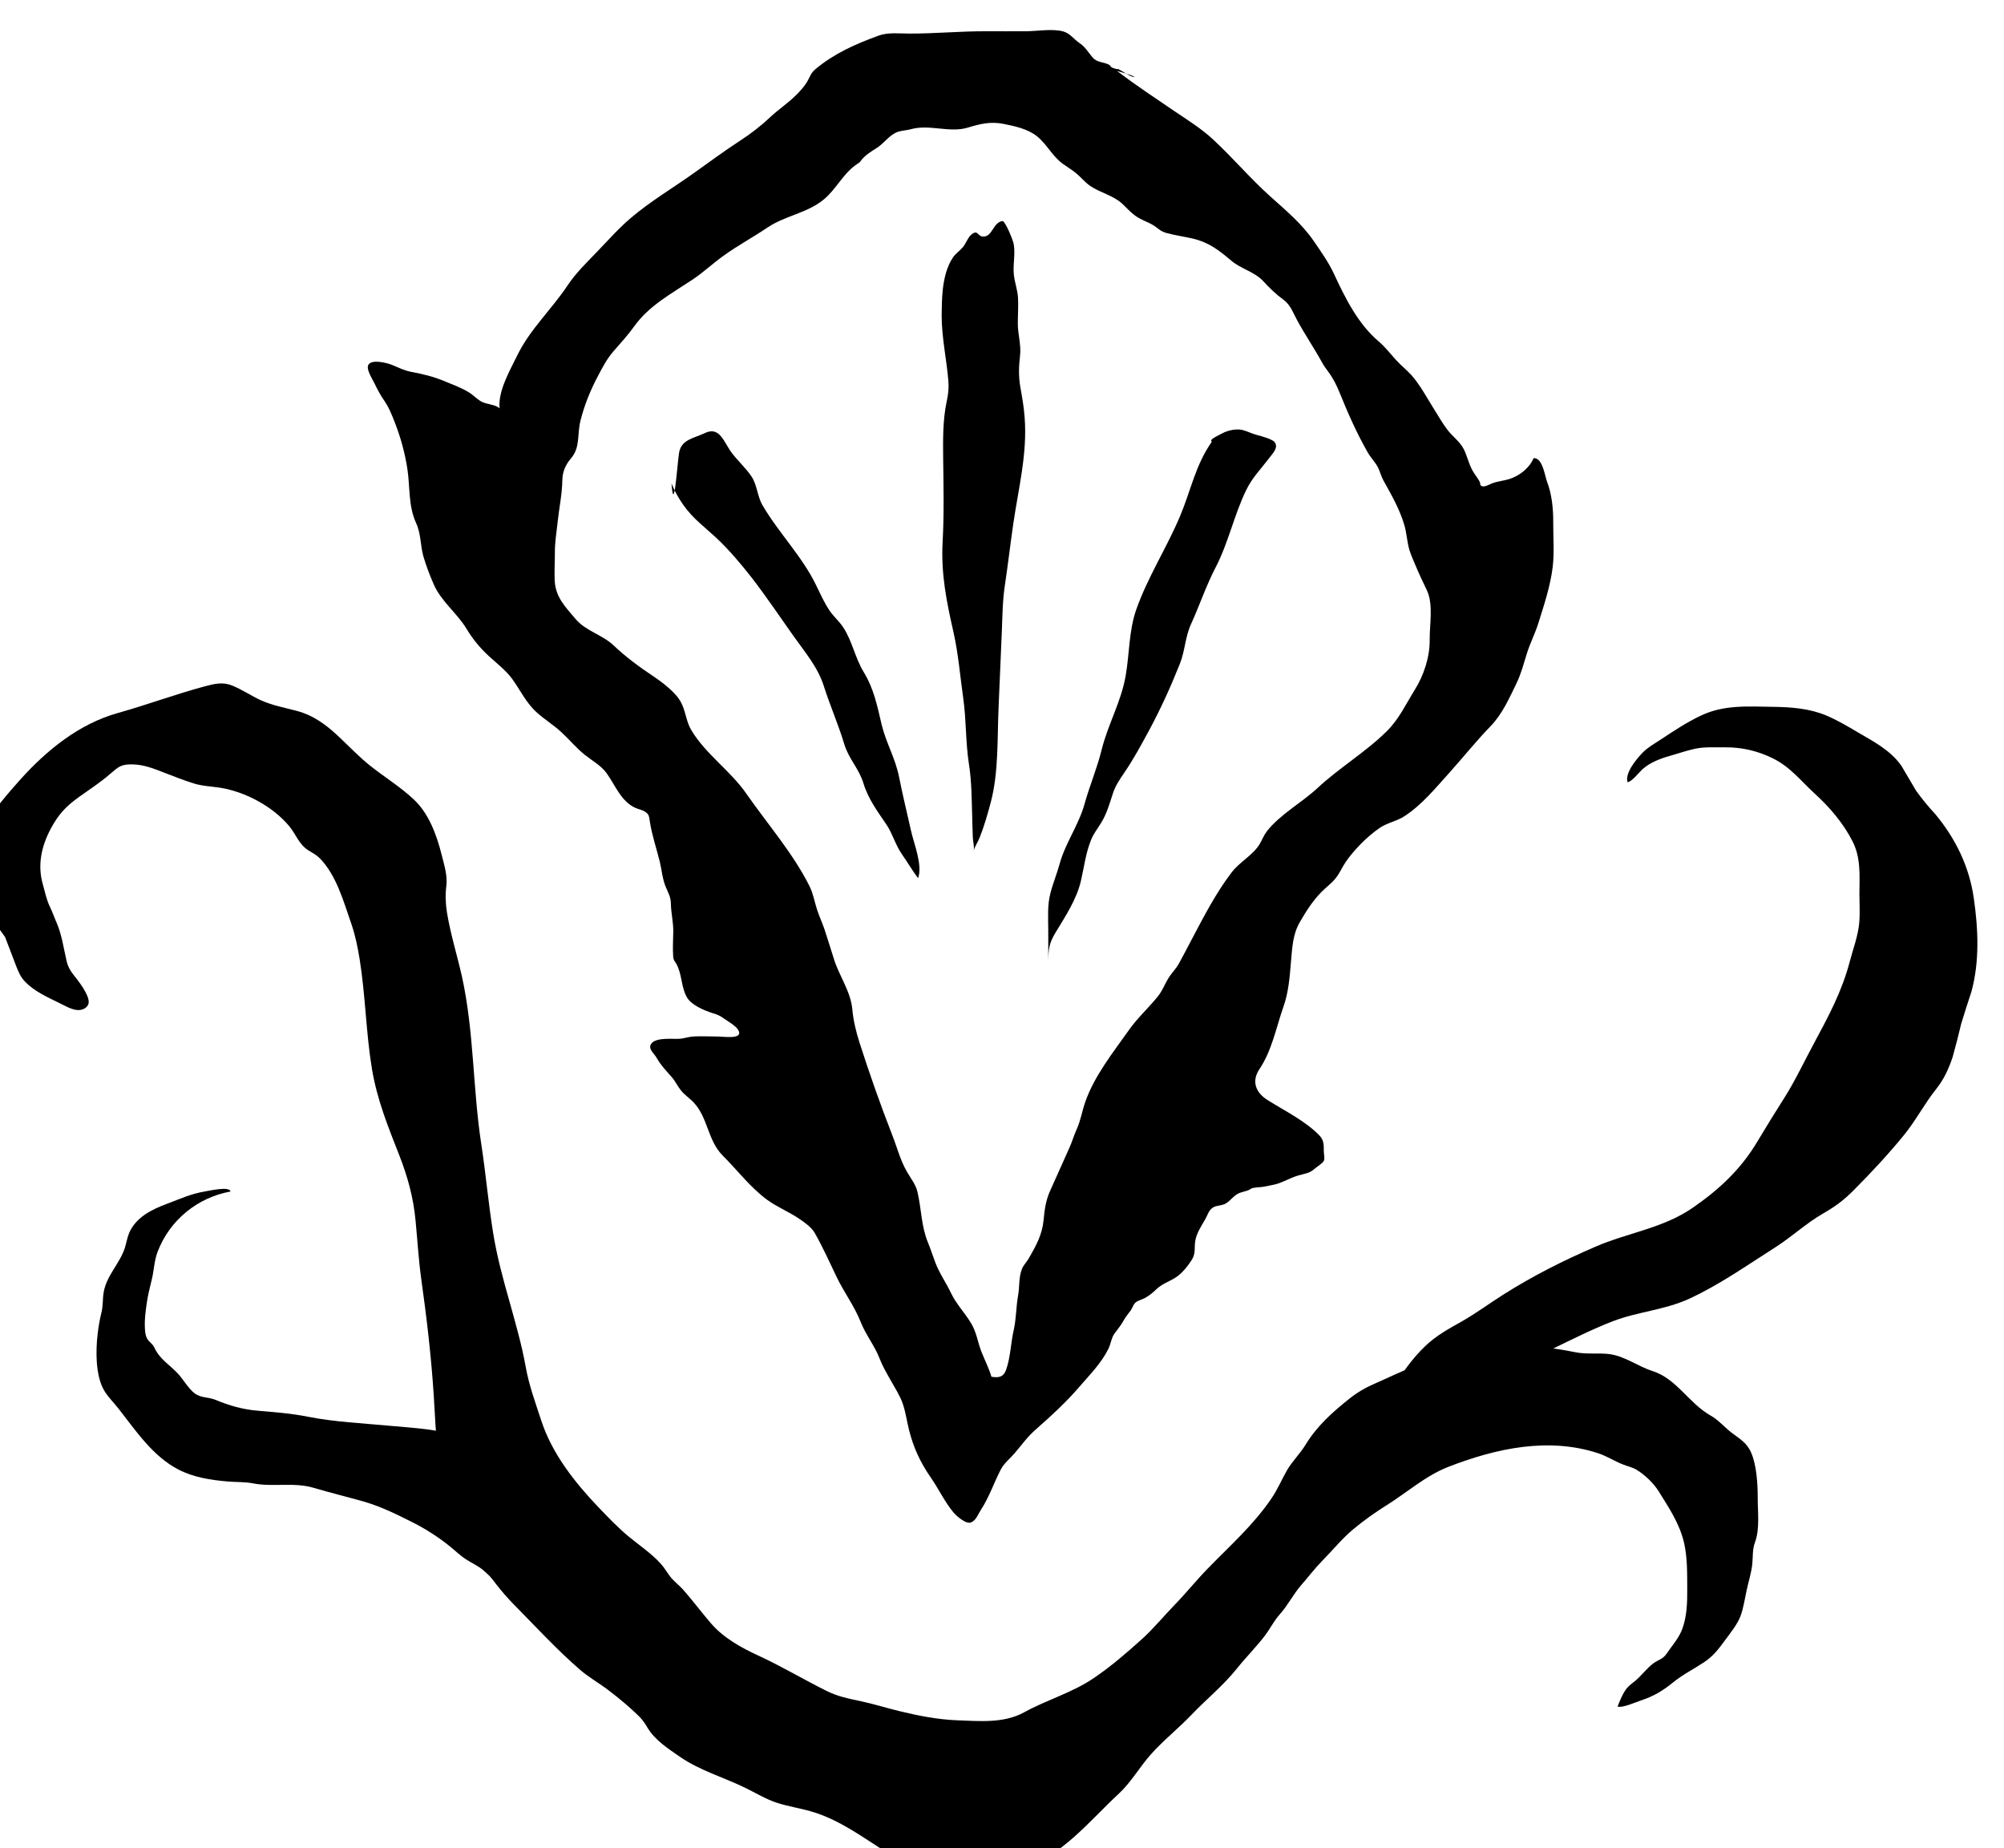 <?xml version="1.0" encoding="UTF-8" standalone="no"?>
<!-- Created with Inkscape (http://www.inkscape.org/) -->

<svg
   width="26.029"
   height="24"
   viewBox="0 0 6.887 6.35"
   version="1.1"
   id="svg42621"
   inkscape:version="1.2.1 (9c6d41e4, 2022-07-14)"
   sodipodi:docname="inhabitants-of-carcosa.svg"
   xmlns:inkscape="http://www.inkscape.org/namespaces/inkscape"
   xmlns:sodipodi="http://sodipodi.sourceforge.net/DTD/sodipodi-0.dtd"
   xmlns="http://www.w3.org/2000/svg"
   xmlns:svg="http://www.w3.org/2000/svg">
  <sodipodi:namedview
     id="namedview42623"
     pagecolor="#505050"
     bordercolor="#eeeeee"
     borderopacity="1"
     inkscape:showpageshadow="0"
     inkscape:pageopacity="0"
     inkscape:pagecheckerboard="0"
     inkscape:deskcolor="#505050"
     inkscape:document-units="mm"
     showgrid="false"
     inkscape:zoom="0.2102413"
     inkscape:cx="216.41799"
     inkscape:cy="42.807954"
     inkscape:window-width="1309"
     inkscape:window-height="456"
     inkscape:window-x="0"
     inkscape:window-y="25"
     inkscape:window-maximized="0"
     inkscape:current-layer="layer1" />
  <defs
     id="defs42618">
    <clipPath
       clipPathUnits="userSpaceOnUse"
       id="clipPath15451">
      <path
         d="m 363.064,419.254 h 24.7 v 24.699 h -24.7 z"
         id="path15449" />
    </clipPath>
  </defs>
  <g
     inkscape:label="Layer 1"
     inkscape:groupmode="layer"
     id="layer1"
     transform="translate(-47.618,-137.28)">
    <g
       id="g15445"
       transform="matrix(0.305,0,0,-0.305,-63.516,272.176)"
       style="fill:#000000">
      <g
         id="g15447"
         clip-path="url(#clipPath15451)"
         style="fill:#000000">
        <g
           id="g15453"
           transform="translate(377.063,441.453)"
           style="fill:#000000">
          <path
             d="M 0,0 C 0.013,-0.007 0.025,-0.015 0.039,-0.022 0.093,-0.048 0.144,-0.046 0,0"
             style="fill:#000000;fill-opacity:1;fill-rule:nonzero;stroke:none"
             id="path15455" />
        </g>
        <g
           id="g15457"
           transform="translate(380.483,435.074)"
           style="fill:#000000">
          <path
             d="M 0,0 C 0.002,-0.194 -0.066,-0.4 -0.171,-0.568 -0.27,-0.727 -0.344,-0.89 -0.481,-1.027 -0.716,-1.261 -1.017,-1.44 -1.261,-1.667 -1.44,-1.834 -1.684,-1.965 -1.834,-2.156 -1.868,-2.2 -1.886,-2.249 -1.913,-2.296 -1.989,-2.426 -2.141,-2.5 -2.233,-2.622 -2.411,-2.855 -2.549,-3.125 -2.685,-3.382 -2.732,-3.471 -2.778,-3.561 -2.827,-3.649 -2.862,-3.712 -2.917,-3.762 -2.952,-3.825 -2.991,-3.893 -3.016,-3.96 -3.067,-4.022 -3.17,-4.149 -3.292,-4.259 -3.386,-4.392 -3.568,-4.649 -3.777,-4.91 -3.881,-5.206 -3.917,-5.31 -3.932,-5.413 -3.978,-5.515 -4.01,-5.585 -4.03,-5.659 -4.062,-5.728 -4.134,-5.887 -4.203,-6.044 -4.275,-6.203 -4.325,-6.313 -4.339,-6.414 -4.35,-6.532 -4.365,-6.7 -4.434,-6.823 -4.517,-6.968 -4.542,-7.011 -4.579,-7.045 -4.596,-7.092 -4.632,-7.186 -4.62,-7.291 -4.638,-7.388 -4.661,-7.516 -4.658,-7.648 -4.687,-7.776 -4.721,-7.923 -4.722,-8.08 -4.773,-8.224 -4.8,-8.301 -4.85,-8.317 -4.938,-8.302 c -0.029,0.098 -0.074,0.184 -0.112,0.28 -0.045,0.114 -0.054,0.221 -0.121,0.329 -0.072,0.118 -0.165,0.212 -0.224,0.337 -0.055,0.116 -0.13,0.22 -0.175,0.34 -0.029,0.076 -0.053,0.153 -0.084,0.228 -0.075,0.182 -0.073,0.377 -0.117,0.566 -0.02,0.087 -0.072,0.148 -0.116,0.224 -0.078,0.133 -0.114,0.281 -0.17,0.422 -0.134,0.343 -0.256,0.691 -0.368,1.04 -0.04,0.127 -0.069,0.246 -0.081,0.377 -0.021,0.207 -0.149,0.372 -0.209,0.57 -0.034,0.11 -0.069,0.219 -0.105,0.33 -0.025,0.074 -0.059,0.145 -0.083,0.22 -0.03,0.091 -0.042,0.176 -0.084,0.262 -0.185,0.371 -0.474,0.701 -0.712,1.043 -0.178,0.258 -0.464,0.45 -0.622,0.719 -0.052,0.088 -0.06,0.186 -0.099,0.277 -0.021,0.052 -0.054,0.097 -0.094,0.138 -0.069,0.072 -0.152,0.135 -0.236,0.191 -0.159,0.106 -0.307,0.215 -0.444,0.345 -0.131,0.124 -0.315,0.162 -0.431,0.3 -0.118,0.14 -0.224,0.245 -0.234,0.43 -0.005,0.105 0.002,0.213 0.002,0.319 -0.001,0.118 0.019,0.226 0.031,0.343 0.017,0.161 0.05,0.309 0.053,0.47 10e-4,0.094 0.035,0.174 0.098,0.247 0.107,0.125 0.067,0.272 0.107,0.427 0.042,0.168 0.111,0.34 0.193,0.494 0.055,0.104 0.101,0.196 0.18,0.287 0.081,0.092 0.161,0.181 0.232,0.279 0.167,0.233 0.414,0.365 0.654,0.524 0.124,0.083 0.231,0.184 0.352,0.271 0.158,0.114 0.333,0.208 0.494,0.317 0.204,0.137 0.447,0.161 0.637,0.318 0.135,0.112 0.212,0.28 0.353,0.383 0.015,0.011 0.032,0.023 0.049,0.034 0.003,0.004 0.006,0.006 0.009,0.011 0.051,0.071 0.119,0.109 0.192,0.156 0.079,0.052 0.136,0.144 0.231,0.177 0.043,0.015 0.098,0.016 0.144,0.029 0.216,0.06 0.436,-0.045 0.645,0.019 0.139,0.042 0.253,0.07 0.398,0.042 0.128,-0.025 0.274,-0.057 0.376,-0.137 0.116,-0.091 0.175,-0.227 0.296,-0.314 0.05,-0.036 0.104,-0.068 0.152,-0.108 0.053,-0.044 0.097,-0.1 0.155,-0.14 0.116,-0.079 0.259,-0.106 0.363,-0.202 0.048,-0.045 0.09,-0.094 0.144,-0.133 0.061,-0.046 0.134,-0.067 0.199,-0.105 0.059,-0.035 0.08,-0.07 0.155,-0.091 0.097,-0.027 0.199,-0.04 0.297,-0.063 0.186,-0.045 0.293,-0.132 0.433,-0.249 0.112,-0.095 0.259,-0.122 0.361,-0.232 0.073,-0.079 0.139,-0.144 0.227,-0.208 0.079,-0.058 0.109,-0.149 0.153,-0.23 0.088,-0.162 0.193,-0.316 0.282,-0.478 0.019,-0.035 0.042,-0.067 0.067,-0.1 C -1.087,2.946 -1.049,2.868 -1.013,2.78 -0.921,2.552 -0.821,2.326 -0.698,2.111 -0.662,2.048 -0.612,2.001 -0.58,1.937 -0.558,1.892 -0.547,1.841 -0.522,1.797 -0.429,1.628 -0.339,1.475 -0.285,1.291 -0.259,1.2 -0.255,1.104 -0.229,1.014 -0.21,0.949 -0.18,0.89 -0.155,0.827 -0.117,0.736 -0.076,0.651 -0.033,0.561 0.044,0.401 -0.002,0.173 0,0 M 1.392,1.321 C 1.393,1.475 1.377,1.64 1.321,1.786 1.297,1.847 1.273,2.053 1.171,2.047 1.125,1.937 1.012,1.847 0.896,1.811 0.835,1.792 0.769,1.787 0.709,1.765 0.679,1.754 0.615,1.715 0.584,1.733 0.561,1.746 0.574,1.762 0.563,1.782 0.539,1.826 0.505,1.866 0.481,1.91 0.439,1.986 0.422,2.074 0.382,2.152 0.337,2.237 0.256,2.292 0.199,2.367 0.141,2.444 0.092,2.531 0.041,2.612 -0.036,2.735 -0.108,2.871 -0.205,2.981 -0.258,3.04 -0.322,3.09 -0.376,3.149 -0.442,3.221 -0.5,3.298 -0.575,3.362 -0.81,3.561 -0.955,3.857 -1.08,4.126 c -0.058,0.125 -0.147,0.251 -0.226,0.366 -0.135,0.197 -0.313,0.344 -0.492,0.505 -0.228,0.205 -0.423,0.437 -0.647,0.644 -0.126,0.117 -0.283,0.215 -0.428,0.313 -0.223,0.152 -0.432,0.289 -0.65,0.455 0.044,-0.012 0.076,-0.022 0.104,-0.031 -0.029,0.017 -0.057,0.035 -0.087,0.051 -0.02,0 -0.038,0.004 -0.055,0.011 -0.02,0.005 -0.035,0.017 -0.045,0.035 -0.069,0.04 -0.139,0.023 -0.194,0.088 -0.051,0.06 -0.078,0.114 -0.148,0.162 -0.061,0.041 -0.106,0.109 -0.181,0.129 -0.119,0.034 -0.301,0.002 -0.426,0.002 -0.149,0 -0.299,-10e-4 -0.449,0 C -5.292,6.857 -5.576,6.829 -5.865,6.83 -5.978,6.83 -6.102,6.846 -6.209,6.807 -6.472,6.711 -6.707,6.607 -6.919,6.431 -6.971,6.387 -6.977,6.357 -7.006,6.303 -7.041,6.238 -7.106,6.166 -7.162,6.115 -7.246,6.036 -7.343,5.97 -7.428,5.891 -7.536,5.789 -7.646,5.704 -7.772,5.622 -7.946,5.509 -8.111,5.387 -8.279,5.267 -8.52,5.094 -8.777,4.944 -9.002,4.752 -9.138,4.637 -9.255,4.503 -9.377,4.377 -9.497,4.252 -9.621,4.133 -9.716,3.99 -9.896,3.72 -10.139,3.496 -10.28,3.206 c -0.082,-0.168 -0.22,-0.404 -0.2,-0.597 -0.05,0.043 -0.142,0.043 -0.201,0.073 -0.053,0.027 -0.096,0.078 -0.148,0.108 -0.086,0.052 -0.18,0.086 -0.274,0.125 -0.125,0.051 -0.238,0.079 -0.373,0.104 -0.082,0.016 -0.14,0.047 -0.215,0.078 -0.06,0.025 -0.258,0.074 -0.273,-0.015 -0.009,-0.052 0.052,-0.148 0.074,-0.192 0.029,-0.06 0.064,-0.128 0.102,-0.183 0.06,-0.086 0.087,-0.156 0.126,-0.254 0.067,-0.171 0.117,-0.353 0.144,-0.534 0.03,-0.204 0.009,-0.411 0.098,-0.605 0.056,-0.122 0.046,-0.25 0.082,-0.376 0.031,-0.105 0.072,-0.213 0.116,-0.313 0.084,-0.192 0.262,-0.323 0.369,-0.5 0.072,-0.119 0.15,-0.214 0.254,-0.31 0.089,-0.081 0.185,-0.155 0.257,-0.25 0.095,-0.129 0.157,-0.271 0.28,-0.382 0.088,-0.08 0.192,-0.143 0.279,-0.224 0.091,-0.084 0.168,-0.179 0.265,-0.256 0.083,-0.066 0.18,-0.118 0.242,-0.203 0.097,-0.132 0.162,-0.318 0.324,-0.392 0.033,-0.015 0.072,-0.022 0.104,-0.04 0.055,-0.032 0.052,-0.058 0.062,-0.121 0.024,-0.152 0.074,-0.297 0.111,-0.446 0.022,-0.092 0.03,-0.196 0.067,-0.284 0.029,-0.071 0.057,-0.111 0.058,-0.188 0.002,-0.108 0.029,-0.212 0.027,-0.319 -10e-4,-0.092 -0.008,-0.188 -10e-4,-0.278 0.004,-0.046 0.019,-0.051 0.037,-0.085 0.065,-0.118 0.051,-0.261 0.12,-0.378 0.05,-0.083 0.188,-0.143 0.283,-0.173 0.049,-0.015 0.085,-0.027 0.127,-0.059 0.044,-0.031 0.138,-0.085 0.164,-0.129 0.07,-0.115 -0.161,-0.077 -0.224,-0.077 -0.09,0 -0.181,0.005 -0.271,0.001 -0.052,-0.002 -0.097,-0.018 -0.148,-0.025 -0.078,-0.01 -0.282,0.023 -0.337,-0.06 -0.037,-0.055 0.036,-0.109 0.06,-0.152 0.049,-0.087 0.109,-0.148 0.176,-0.225 0.038,-0.044 0.062,-0.098 0.099,-0.144 0.042,-0.054 0.098,-0.088 0.144,-0.137 0.163,-0.172 0.158,-0.429 0.328,-0.599 0.164,-0.163 0.308,-0.356 0.5,-0.498 0.114,-0.083 0.25,-0.137 0.366,-0.217 0.06,-0.04 0.135,-0.095 0.17,-0.155 0.089,-0.157 0.166,-0.326 0.244,-0.49 0.085,-0.18 0.204,-0.334 0.276,-0.518 0.056,-0.142 0.157,-0.266 0.211,-0.407 0.034,-0.088 0.08,-0.166 0.127,-0.249 0.047,-0.085 0.104,-0.171 0.135,-0.262 0.033,-0.096 0.046,-0.199 0.071,-0.297 0.049,-0.196 0.126,-0.363 0.243,-0.532 0.088,-0.126 0.157,-0.275 0.255,-0.393 0.04,-0.048 0.149,-0.142 0.205,-0.113 0.054,0.026 0.077,0.095 0.106,0.139 0.096,0.147 0.146,0.305 0.227,0.46 0.038,0.07 0.105,0.121 0.158,0.184 0.078,0.092 0.142,0.183 0.239,0.267 0.169,0.148 0.341,0.307 0.486,0.476 0.118,0.137 0.247,0.266 0.326,0.426 0.028,0.054 0.033,0.122 0.068,0.172 0.035,0.049 0.071,0.088 0.101,0.143 0.024,0.045 0.054,0.079 0.083,0.119 0.019,0.026 0.028,0.063 0.051,0.086 0.025,0.025 0.082,0.038 0.113,0.056 0.05,0.028 0.09,0.063 0.13,0.101 0.062,0.057 0.135,0.08 0.206,0.124 0.075,0.046 0.139,0.127 0.186,0.199 0.048,0.076 0.03,0.128 0.04,0.207 0.011,0.092 0.071,0.179 0.116,0.258 0.03,0.053 0.038,0.106 0.097,0.135 0.033,0.016 0.08,0.016 0.114,0.03 0.042,0.018 0.066,0.047 0.099,0.077 0.062,0.059 0.095,0.055 0.168,0.079 0.021,0.008 0.037,0.024 0.058,0.028 0.048,0.009 0.095,0.007 0.144,0.018 0.05,0.012 0.097,0.017 0.146,0.034 0.075,0.027 0.145,0.067 0.222,0.089 0.071,0.021 0.124,0.023 0.18,0.073 0.028,0.025 0.088,0.06 0.105,0.089 0.015,0.026 10e-4,0.08 10e-4,0.11 0,0.069 0.003,0.124 -0.05,0.179 -0.161,0.165 -0.388,0.275 -0.585,0.399 -0.135,0.086 -0.181,0.212 -0.09,0.348 0.143,0.214 0.187,0.467 0.27,0.702 0.058,0.164 0.071,0.337 0.085,0.508 0.014,0.155 0.019,0.307 0.1,0.446 0.074,0.127 0.14,0.233 0.244,0.34 0.052,0.053 0.116,0.098 0.161,0.156 0.044,0.055 0.071,0.121 0.11,0.179 0.095,0.138 0.238,0.284 0.38,0.383 0.091,0.063 0.195,0.077 0.285,0.136 0.2,0.131 0.348,0.316 0.503,0.487 0.156,0.173 0.301,0.356 0.464,0.524 0.134,0.137 0.214,0.32 0.296,0.489 0.052,0.109 0.081,0.224 0.117,0.338 0.035,0.111 0.089,0.216 0.125,0.328 0.065,0.206 0.138,0.426 0.164,0.64 0.02,0.165 0.005,0.336 0.006,0.501"
             style="fill:#000000;fill-opacity:1;fill-rule:nonzero;stroke:none"
             id="path15459" />
        </g>
        <g
           id="g15461"
           transform="translate(374.997,439.023)"
           style="fill:#000000">
          <path
             d="m 0,0 c -0.011,-0.101 -0.012,-0.204 -0.013,-0.294 0,-0.251 0.056,-0.495 0.076,-0.743 0.006,-0.085 -0.003,-0.154 -0.021,-0.236 -0.043,-0.205 -0.04,-0.426 -0.038,-0.634 0.004,-0.311 0.011,-0.627 -0.006,-0.937 -0.02,-0.361 0.044,-0.673 0.121,-1.013 0.056,-0.247 0.075,-0.495 0.111,-0.748 0.035,-0.246 0.026,-0.497 0.064,-0.741 0.031,-0.196 0.031,-0.392 0.037,-0.592 0.003,-0.079 0.003,-0.159 0.007,-0.237 0.002,-0.045 0.019,-0.106 0.01,-0.15 0.013,0.052 0.048,0.099 0.067,0.148 0.051,0.128 0.091,0.267 0.127,0.404 0.087,0.334 0.071,0.708 0.086,1.055 0.012,0.288 0.025,0.577 0.037,0.865 0.007,0.176 0.008,0.349 0.035,0.523 0.034,0.226 0.06,0.454 0.093,0.681 0.058,0.403 0.161,0.794 0.129,1.205 -0.008,0.116 -0.028,0.227 -0.048,0.339 -0.022,0.127 -0.018,0.232 -0.004,0.357 0.015,0.119 -0.025,0.241 -0.025,0.361 0,0.098 0.008,0.199 0.002,0.297 C 0.841,-0.001 0.808,0.081 0.8,0.169 0.789,0.282 0.819,0.397 0.799,0.509 0.79,0.556 0.716,0.74 0.677,0.769 0.567,0.761 0.562,0.594 0.458,0.594 0.387,0.593 0.398,0.684 0.317,0.612 0.278,0.577 0.261,0.514 0.223,0.471 0.189,0.432 0.144,0.402 0.115,0.36 0.046,0.258 0.015,0.129 0,0"
             style="fill:#000000;fill-opacity:1;fill-rule:nonzero;stroke:none"
             id="path15463" />
        </g>
        <g
           id="g15465"
           transform="translate(364.431,431.726)"
           style="fill:#000000">
          <path
             d="m 0,0 c -0.078,0.113 -0.166,0.222 -0.268,0.31 -0.085,0.075 -0.07,0.093 -0.07,0.206 0.001,0.129 -0.002,0.257 -0.001,0.386 0.002,0.157 0.031,0.241 0.113,0.369 C -0.11,1.451 0.025,1.61 0.166,1.768 0.47,2.107 0.835,2.402 1.272,2.524 1.599,2.616 1.919,2.735 2.246,2.823 2.358,2.853 2.453,2.877 2.561,2.832 2.674,2.786 2.775,2.716 2.887,2.665 3.016,2.608 3.15,2.584 3.285,2.548 3.478,2.497 3.622,2.388 3.768,2.25 3.881,2.143 3.984,2.034 4.106,1.936 4.269,1.805 4.449,1.696 4.602,1.553 4.775,1.393 4.863,1.15 4.92,0.923 4.947,0.815 4.987,0.69 4.972,0.576 4.959,0.472 4.963,0.381 4.979,0.276 5.019,0.031 5.094,-0.205 5.148,-0.446 5.285,-1.068 5.269,-1.703 5.365,-2.329 5.416,-2.66 5.445,-2.995 5.498,-3.326 5.541,-3.595 5.61,-3.848 5.684,-4.108 5.751,-4.35 5.822,-4.594 5.866,-4.841 5.904,-5.054 5.977,-5.25 6.044,-5.455 6.166,-5.824 6.422,-6.148 6.685,-6.423 6.798,-6.541 6.91,-6.659 7.036,-6.762 7.154,-6.858 7.29,-6.95 7.391,-7.064 7.433,-7.11 7.46,-7.162 7.498,-7.21 c 0.041,-0.051 0.093,-0.089 0.137,-0.137 0.11,-0.124 0.209,-0.257 0.317,-0.383 0.144,-0.167 0.34,-0.275 0.535,-0.365 0.263,-0.121 0.509,-0.269 0.767,-0.397 0.13,-0.065 0.247,-0.087 0.388,-0.117 0.145,-0.031 0.287,-0.076 0.431,-0.111 0.214,-0.052 0.43,-0.095 0.65,-0.104 0.252,-0.009 0.528,-0.037 0.758,0.089 0.253,0.14 0.545,0.222 0.784,0.385 0.198,0.134 0.365,0.279 0.543,0.439 0.129,0.116 0.248,0.261 0.37,0.387 0.128,0.131 0.243,0.276 0.372,0.408 0.25,0.257 0.513,0.489 0.717,0.788 0.071,0.103 0.116,0.214 0.178,0.322 0.06,0.102 0.146,0.184 0.208,0.286 0.13,0.212 0.3,0.364 0.493,0.518 0.087,0.07 0.185,0.127 0.288,0.171 0.143,0.061 0.285,0.136 0.432,0.186 0.13,0.044 0.26,0.072 0.389,0.123 0.185,0.073 0.387,0.112 0.586,0.119 0.294,0.009 0.567,-0.017 0.854,-0.075 0.129,-0.026 0.256,-0.005 0.384,-0.021 0.174,-0.024 0.319,-0.138 0.485,-0.191 0.271,-0.087 0.407,-0.361 0.65,-0.499 0.093,-0.053 0.15,-0.124 0.233,-0.19 0.094,-0.074 0.175,-0.111 0.227,-0.23 0.061,-0.137 0.074,-0.35 0.074,-0.502 -0.001,-0.161 0.026,-0.353 -0.03,-0.506 C 19.686,-6.904 19.696,-6.971 19.687,-7.063 19.677,-7.162 19.644,-7.262 19.623,-7.36 19.602,-7.456 19.587,-7.565 19.552,-7.656 19.515,-7.749 19.44,-7.84 19.381,-7.921 19.305,-8.024 19.246,-8.103 19.139,-8.173 19.022,-8.25 18.9,-8.311 18.791,-8.4 c -0.112,-0.091 -0.215,-0.153 -0.354,-0.199 -0.053,-0.017 -0.215,-0.09 -0.268,-0.07 0.028,0.071 0.061,0.154 0.107,0.209 0.026,0.03 0.054,0.05 0.088,0.077 0.072,0.058 0.134,0.146 0.209,0.201 0.062,0.044 0.104,0.043 0.152,0.113 0.06,0.089 0.133,0.168 0.172,0.271 0.055,0.147 0.058,0.308 0.057,0.464 -0.001,0.17 0.002,0.343 -0.036,0.51 -0.05,0.216 -0.173,0.398 -0.287,0.581 -0.055,0.089 -0.155,0.184 -0.243,0.238 -0.051,0.032 -0.107,0.042 -0.161,0.064 -0.094,0.037 -0.179,0.093 -0.276,0.125 -0.561,0.185 -1.154,0.055 -1.689,-0.153 -0.257,-0.1 -0.467,-0.29 -0.698,-0.434 -0.129,-0.081 -0.253,-0.169 -0.37,-0.266 -0.133,-0.111 -0.237,-0.242 -0.358,-0.364 -0.084,-0.086 -0.155,-0.181 -0.234,-0.271 -0.088,-0.102 -0.149,-0.226 -0.238,-0.325 -0.07,-0.078 -0.109,-0.164 -0.173,-0.247 -0.098,-0.127 -0.212,-0.241 -0.312,-0.366 -0.158,-0.197 -0.347,-0.347 -0.52,-0.529 -0.146,-0.152 -0.313,-0.283 -0.453,-0.442 -0.122,-0.138 -0.219,-0.309 -0.353,-0.434 -0.339,-0.314 -0.645,-0.709 -1.096,-0.848 -0.139,-0.042 -0.263,-0.091 -0.408,-0.091 -0.11,10e-4 -0.22,0 -0.33,0 -0.107,0 -0.216,0.007 -0.321,0.027 -0.078,0.015 -0.147,0.068 -0.219,0.105 -0.37,0.19 -0.694,0.488 -1.096,0.603 -0.127,0.037 -0.256,0.056 -0.382,0.096 -0.13,0.042 -0.243,0.113 -0.365,0.172 C 8.099,-9.468 7.827,-9.389 7.608,-9.238 7.479,-9.149 7.324,-9.05 7.24,-8.91 7.211,-8.861 7.185,-8.821 7.144,-8.78 7.039,-8.677 6.925,-8.582 6.809,-8.493 6.703,-8.411 6.584,-8.345 6.482,-8.258 6.219,-8.031 5.985,-7.775 5.739,-7.526 5.445,-7.229 5.22,-6.846 5.048,-6.46 4.862,-6.045 4.858,-5.611 4.83,-5.164 4.802,-4.727 4.75,-4.284 4.689,-3.851 4.659,-3.632 4.646,-3.413 4.625,-3.193 4.601,-2.937 4.536,-2.7 4.443,-2.462 4.315,-2.136 4.193,-1.837 4.134,-1.488 4.066,-1.077 4.061,-0.659 3.995,-0.249 3.973,-0.115 3.947,0.016 3.903,0.144 3.814,0.399 3.735,0.693 3.547,0.886 3.509,0.924 3.467,0.946 3.423,0.973 3.31,1.041 3.281,1.155 3.198,1.253 3.012,1.474 2.706,1.635 2.429,1.681 2.326,1.697 2.227,1.699 2.127,1.73 2.013,1.765 1.9,1.811 1.789,1.853 1.669,1.9 1.561,1.943 1.431,1.945 1.307,1.946 1.28,1.92 1.181,1.835 1.07,1.739 0.951,1.662 0.832,1.577 0.681,1.469 0.599,1.378 0.513,1.217 0.409,1.02 0.363,0.808 0.426,0.592 0.452,0.501 0.465,0.422 0.507,0.337 0.535,0.279 0.554,0.221 0.58,0.163 0.638,0.03 0.658,-0.116 0.693,-0.27 0.714,-0.36 0.758,-0.409 0.809,-0.474 0.852,-0.53 0.966,-0.684 0.938,-0.757 0.922,-0.8 0.874,-0.821 0.832,-0.823 0.758,-0.826 0.668,-0.771 0.604,-0.74 0.475,-0.677 0.329,-0.611 0.227,-0.505 0.173,-0.449 0.154,-0.399 0.126,-0.33"
             style="fill:#000000;fill-opacity:1;fill-rule:nonzero;stroke:none"
             id="path15467" />
        </g>
        <g
           id="g15469"
           transform="translate(380.061,426.636)"
           style="fill:#000000">
          <path
             d="m 0,0 c 0.109,0.173 0.222,0.338 0.371,0.481 0.128,0.122 0.267,0.196 0.419,0.282 0.157,0.09 0.303,0.198 0.456,0.295 0.335,0.213 0.681,0.387 1.043,0.543 0.364,0.158 0.762,0.208 1.094,0.437 0.297,0.205 0.542,0.431 0.73,0.746 0.1,0.168 0.203,0.334 0.308,0.499 0.122,0.194 0.218,0.4 0.327,0.602 C 4.912,4.19 5.066,4.473 5.155,4.813 5.192,4.955 5.246,5.093 5.261,5.24 5.272,5.351 5.264,5.465 5.264,5.577 5.265,5.782 5.282,5.98 5.187,6.167 5.083,6.372 4.928,6.553 4.761,6.705 4.599,6.854 4.483,7.009 4.282,7.106 4.116,7.187 3.939,7.228 3.756,7.227 3.641,7.225 3.524,7.235 3.412,7.211 3.31,7.189 3.219,7.156 3.119,7.128 3.016,7.099 2.904,7.054 2.824,6.984 2.782,6.947 2.702,6.841 2.652,6.834 2.616,6.939 2.763,7.107 2.822,7.168 2.881,7.228 2.954,7.268 3.024,7.314 3.171,7.411 3.319,7.51 3.479,7.585 3.74,7.709 4.014,7.687 4.295,7.683 4.493,7.681 4.707,7.664 4.892,7.585 5.015,7.533 5.133,7.463 5.248,7.395 5.427,7.29 5.614,7.194 5.737,7.019 5.792,6.925 5.847,6.832 5.902,6.739 5.969,6.646 6.042,6.557 6.12,6.473 6.347,6.199 6.502,5.885 6.553,5.526 6.603,5.179 6.619,4.815 6.526,4.474 6.486,4.354 6.448,4.234 6.411,4.114 6.381,3.988 6.35,3.864 6.315,3.74 6.271,3.607 6.217,3.488 6.13,3.379 5.998,3.214 5.901,3.025 5.768,2.861 5.591,2.644 5.398,2.437 5.201,2.239 5.087,2.124 4.993,2.055 4.856,1.976 4.666,1.867 4.506,1.716 4.322,1.598 4.002,1.395 3.688,1.172 3.344,1.014 3.067,0.887 2.764,0.869 2.484,0.761 2.252,0.671 2.024,0.556 1.799,0.447 1.613,0.357 1.414,0.271 1.239,0.159 1.14,0.095 1.08,0.027 1.007,-0.062 0.96,-0.12 0.915,-0.149 0.853,-0.182"
             style="fill:#000000;fill-opacity:1;fill-rule:nonzero;stroke:none"
             id="path15471" />
        </g>
        <g
           id="g15473"
           transform="translate(371.463,423.499)"
           style="fill:#000000">
          <path
             d="m 0,0 c -0.006,-0.065 0.012,-0.279 -0.084,-0.27 -0.018,0.001 -0.069,0.044 -0.083,0.056 -0.028,0.026 -0.047,0.065 -0.067,0.097 -0.086,0.139 -0.221,0.233 -0.338,0.348 -0.141,0.139 -0.309,0.217 -0.471,0.321 -0.103,0.065 -0.174,0.175 -0.276,0.243 -0.124,0.083 -0.208,0.199 -0.322,0.296 -0.06,0.052 -0.128,0.08 -0.194,0.123 -0.066,0.042 -0.124,0.099 -0.186,0.149 -0.124,0.1 -0.257,0.186 -0.398,0.259 -0.186,0.094 -0.369,0.186 -0.568,0.244 -0.19,0.054 -0.38,0.1 -0.569,0.156 -0.223,0.066 -0.458,0.006 -0.682,0.05 -0.091,0.018 -0.19,0.013 -0.282,0.021 -0.191,0.016 -0.385,0.045 -0.559,0.135 -0.288,0.149 -0.477,0.433 -0.673,0.684 -0.059,0.076 -0.133,0.144 -0.177,0.231 -0.084,0.167 -0.081,0.43 -0.061,0.601 0.009,0.084 0.023,0.168 0.043,0.249 0.02,0.077 0.013,0.154 0.026,0.231 0.032,0.192 0.183,0.324 0.24,0.505 0.017,0.056 0.026,0.116 0.05,0.171 0.08,0.176 0.26,0.261 0.427,0.323 0.146,0.055 0.271,0.113 0.426,0.138 0.035,0.005 0.277,0.063 0.286,-10e-4 C -4.858,5.294 -5.177,5.042 -5.314,4.679 -5.352,4.579 -5.353,4.475 -5.378,4.373 -5.402,4.274 -5.424,4.189 -5.438,4.087 -5.449,4.004 -5.461,3.919 -5.457,3.835 -5.456,3.793 -5.453,3.742 -5.432,3.704 -5.407,3.659 -5.372,3.65 -5.349,3.6 -5.291,3.472 -5.178,3.408 -5.085,3.309 -5.023,3.242 -4.968,3.142 -4.897,3.087 -4.826,3.032 -4.74,3.046 -4.662,3.013 -4.505,2.948 -4.353,2.904 -4.18,2.89 -3.992,2.874 -3.806,2.86 -3.621,2.823 -3.319,2.763 -3.007,2.75 -2.701,2.721 -2.4,2.693 -2.098,2.683 -1.815,2.566 -1.71,2.523 -1.6,2.492 -1.496,2.45 -1.401,2.411 -1.307,2.346 -1.218,2.294 -1.109,2.229 -1.009,2.123 -0.885,2.089 -0.884,2.081 -0.883,2.072 -0.882,2.064"
             style="fill:#000000;fill-opacity:1;fill-rule:nonzero;stroke:none"
             id="path15475" />
        </g>
        <g
           id="g15477"
           transform="translate(378.029,437.307)"
           style="fill:#000000">
          <path
             d="m 0,0 c -0.186,-0.264 -0.236,-0.548 -0.359,-0.84 -0.15,-0.356 -0.362,-0.682 -0.492,-1.048 -0.086,-0.241 -0.077,-0.507 -0.122,-0.757 -0.051,-0.289 -0.2,-0.544 -0.27,-0.829 -0.051,-0.207 -0.135,-0.403 -0.192,-0.608 -0.067,-0.241 -0.216,-0.438 -0.282,-0.679 -0.03,-0.111 -0.075,-0.217 -0.103,-0.328 -0.034,-0.132 -0.025,-0.265 -0.024,-0.4 0.001,-0.124 0,-0.248 0,-0.373 0.002,0.139 0.006,0.206 0.082,0.331 0.11,0.182 0.237,0.372 0.286,0.582 0.036,0.153 0.053,0.309 0.113,0.458 0.029,0.076 0.078,0.134 0.119,0.203 0.063,0.106 0.091,0.211 0.129,0.326 0.03,0.09 0.075,0.154 0.127,0.231 0.106,0.155 0.195,0.32 0.284,0.485 0.128,0.238 0.241,0.487 0.341,0.738 0.062,0.153 0.06,0.306 0.129,0.455 0.096,0.211 0.17,0.433 0.277,0.638 0.144,0.278 0.207,0.589 0.343,0.868 0.069,0.142 0.16,0.231 0.256,0.357 0.049,0.065 0.112,0.125 0.063,0.186 C 0.677,0.03 0.544,0.066 0.503,0.076 0.445,0.091 0.398,0.118 0.345,0.131 0.276,0.147 0.188,0.129 0.126,0.098 0.059,0.063 -0.039,0.019 0,0"
             style="fill:#000000;fill-opacity:1;fill-rule:nonzero;stroke:none"
             id="path15479" />
        </g>
        <g
           id="g15481"
           transform="translate(371.94,436.835)"
           style="fill:#000000">
          <path
             d="m 0,0 c 0.072,-0.174 0.179,-0.324 0.321,-0.448 0.063,-0.056 0.125,-0.111 0.187,-0.167 0.144,-0.136 0.277,-0.294 0.399,-0.45 0.161,-0.209 0.314,-0.436 0.467,-0.652 0.13,-0.184 0.275,-0.351 0.343,-0.567 0.07,-0.22 0.163,-0.43 0.229,-0.65 0.051,-0.171 0.168,-0.278 0.218,-0.447 0.051,-0.169 0.157,-0.313 0.255,-0.457 0.071,-0.104 0.105,-0.236 0.179,-0.341 0.063,-0.09 0.115,-0.18 0.18,-0.267 C 2.832,-4.305 2.733,-4.06 2.701,-3.921 2.655,-3.715 2.605,-3.513 2.564,-3.305 2.523,-3.097 2.416,-2.918 2.368,-2.716 2.318,-2.504 2.28,-2.311 2.165,-2.123 2.068,-1.964 2.036,-1.771 1.932,-1.616 1.887,-1.55 1.825,-1.497 1.78,-1.43 1.72,-1.341 1.676,-1.241 1.629,-1.145 1.473,-0.821 1.206,-0.555 1.025,-0.244 0.967,-0.145 0.966,-0.02 0.903,0.077 0.841,0.171 0.749,0.253 0.681,0.343 0.586,0.469 0.545,0.649 0.375,0.568 0.251,0.509 0.109,0.497 0.085,0.344 0.064,0.21 0.028,-0.368 0,0"
             style="fill:#000000;fill-opacity:1;fill-rule:nonzero;stroke:none"
             id="path15483" />
        </g>
      </g>
    </g>
  </g>
</svg>
